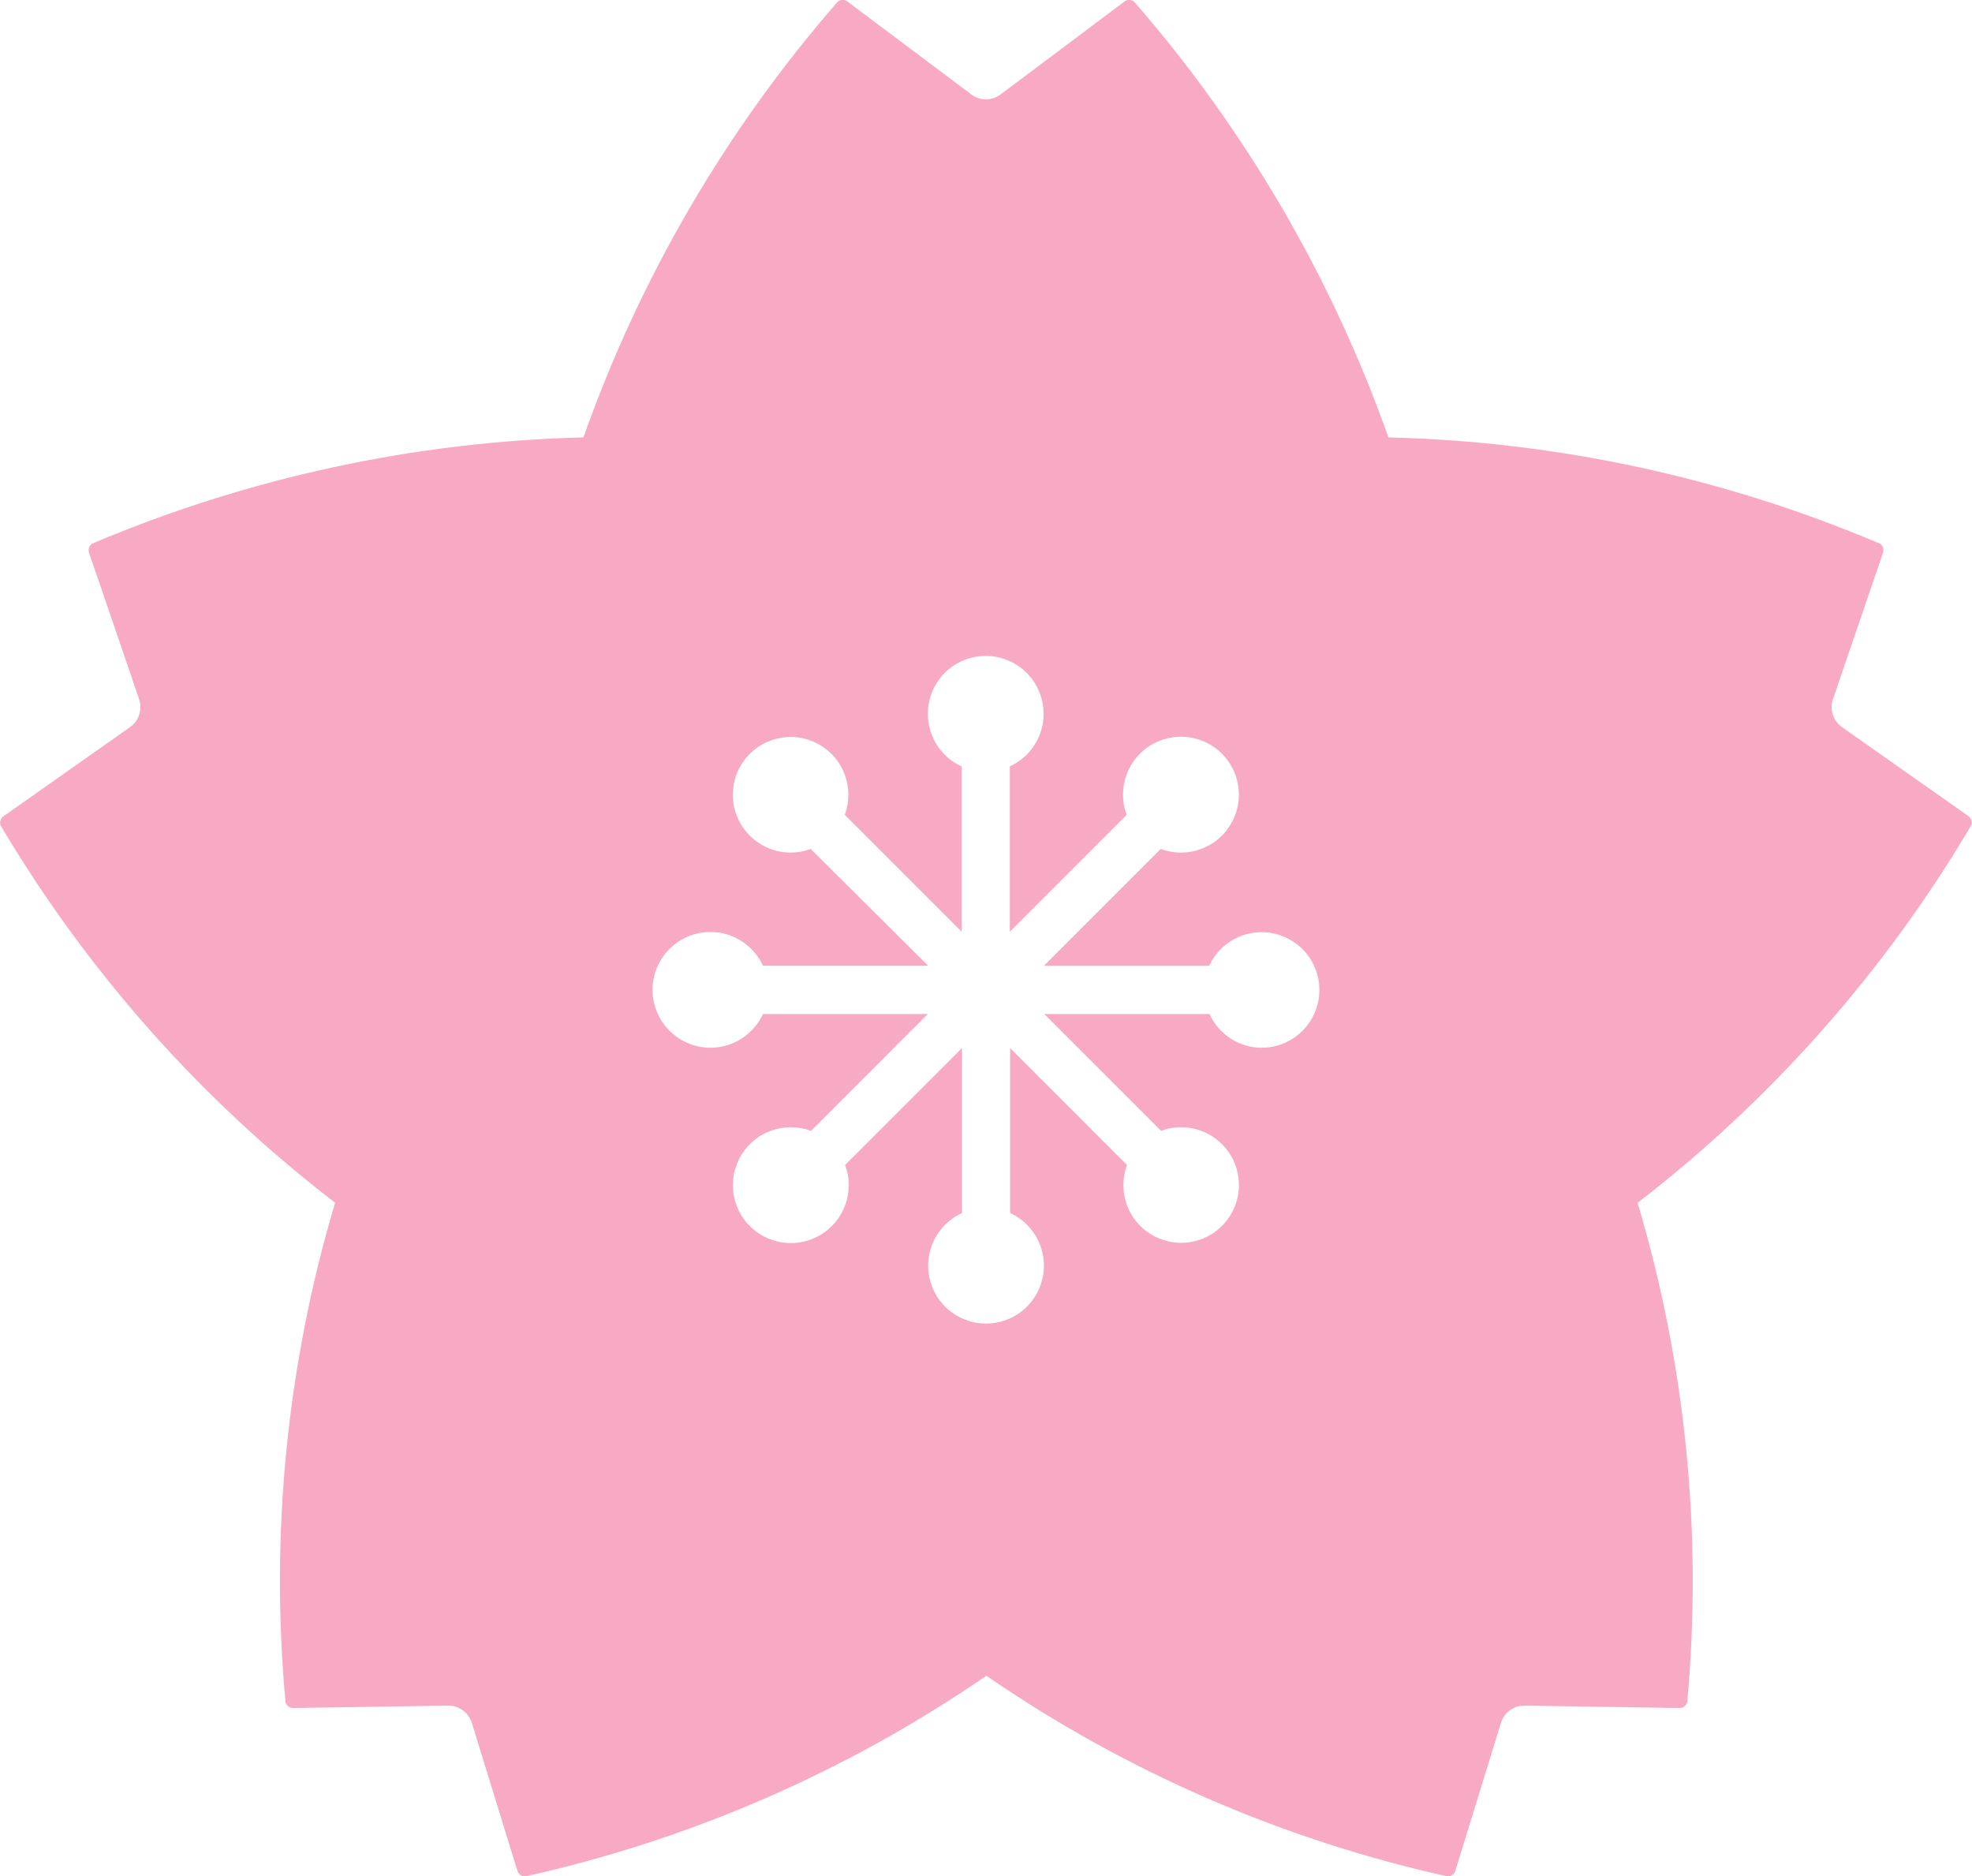 <svg xmlns="http://www.w3.org/2000/svg" viewBox="0 0 24.809 23.603">
<path d="m24.766,10.267l-1.592-1.12c-.113-.079-.159-.223-.114-.353,0,0,.617-1.808.629-1.84.015-.042-0-.089-.037-.115-1.959-.831-4.058-1.285-6.185-1.337-.712-2.012-1.798-3.872-3.2-5.482-.036-.028-.086-.028-.122,0-.027.022-1.556,1.167-1.556,1.167-.11.083-.261.083-.371,0L10.662.02c-.036-.028-.086-.028-.122,0-1.403,1.609-2.488,3.469-3.2,5.482-2.126.053-4.224.507-6.182,1.337-.037.026-.052.073-.037.116.012.032.629,1.84.629,1.84.044.13-.003.274-.116.353L.045,10.267c-.037.025-.053.072-.038.115,1.088,1.836,2.516,3.447,4.209,4.747-.607,2.036-.819,4.169-.624,6.285.013.044.054.073.1.071l1.944-.03c.137-.002.26.087.3.218l.573,1.859c.013.044.054.073.1.071,2.077-.462,4.046-1.318,5.8-2.524,1.753,1.206,3.723,2.063,5.8,2.524.046.002.087-.027.1-.071l.573-1.858c.04-.132.162-.221.3-.219l1.944.03c.046.002.087-.027.1-.071.194-2.115-.018-4.248-.624-6.284,1.688-1.301,3.113-2.913,4.197-4.748.016-.041.002-.088-.033-.115Zm-8.89,2.913c-.284-0-.542-.166-.66-.425h-2.079l1.47,1.47c.376-.14.795.053.934.429.14.376-.053.795-.429.934-.376.14-.795-.053-.934-.429-.06-.163-.06-.342-0-.505l-1.47-1.47v2.075c.366.167.526.599.359.965-.167.366-.599.526-.965.359-.366-.167-.526-.599-.359-.965.073-.159.2-.286.359-.359v-2.075l-1.47,1.47c.14.377-.052.797-.429.937-.377.14-.797-.052-.937-.429-.14-.377.052-.797.429-.937.164-.061.344-.061.508,0l1.47-1.47h-2.074c-.168.365-.6.526-.965.358-.365-.168-.526-.6-.358-.965.168-.365.6-.526.965-.358.158.073.286.2.358.358h2.078l-1.478-1.469c-.376.14-.795-.053-.934-.429-.14-.376.053-.795.429-.934.376-.14.795.053.934.429.06.163.06.342 0.0.505l1.47,1.47v-2.079c-.366-.167-.526-.599-.359-.965.167-.366.599-.526.965-.359.366.167.526.599.359.965-.073.159-.2.286-.359.359v2.079l1.47-1.47c-.14-.377.052-.797.429-.937.377-.14.797.052.937.429.14.377-.052.797-.429.937-.164.061-.344.061-.508,0l-1.47,1.47h2.079c.168-.365.6-.524.964-.356.365.168.524.6.356.964-.119.258-.377.423-.661.423l.004-0Z" fill="#f8a9c4"/>
</svg>